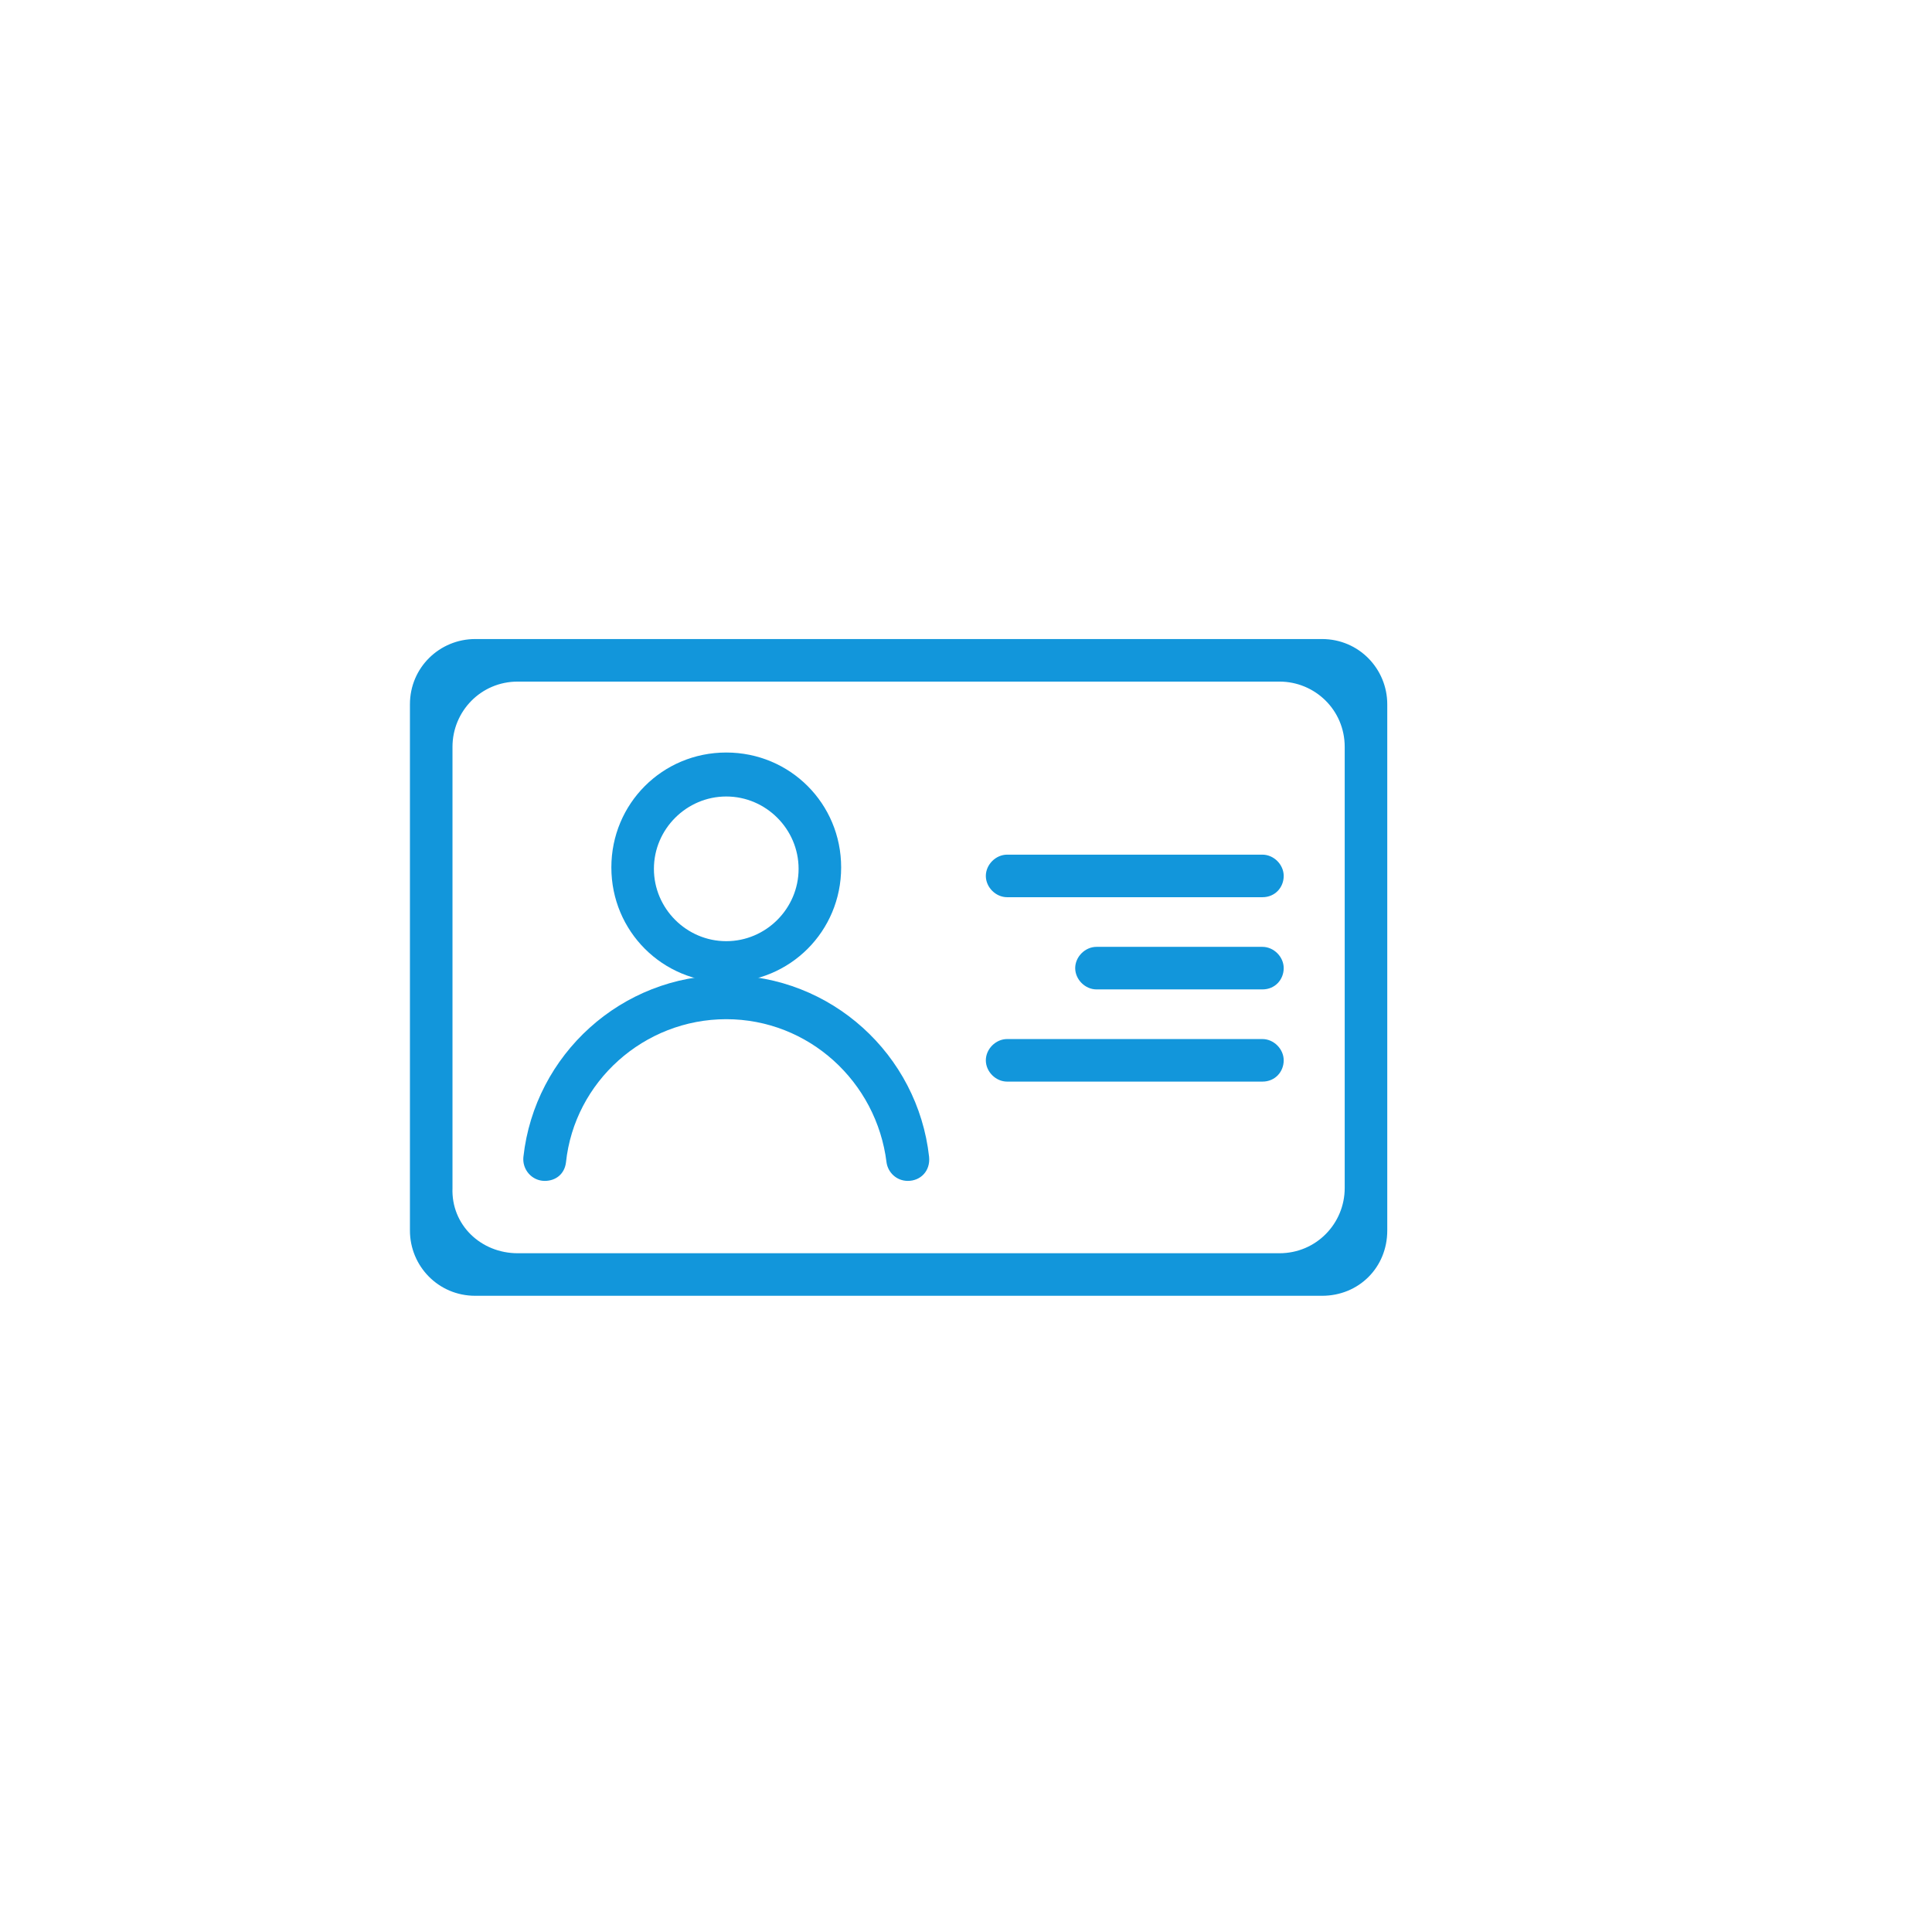 <svg t="1609211215176" class="icon" viewBox="0 0 1175 1024" version="1.1" xmlns="http://www.w3.org/2000/svg" p-id="5494" width="200" height="200"><path d="M804.017 712.573h-515.019c-22.43 0-39.683-18.116-39.683-39.683v-320.054c0-22.43 18.116-39.683 39.683-39.683h515.019c22.43 0 39.683 18.116 39.683 39.683v320.054c0 22.43-17.254 39.683-39.683 39.683z m-489.139-25.88h463.259c22.43 0 39.683-18.116 39.683-39.683v-268.293c0-22.43-18.116-39.683-39.683-39.683h-463.259c-22.43 0-39.683 18.116-39.683 39.683v268.293c-0.863 22.43 17.254 39.683 39.683 39.683z" fill="#1296db" p-id="5495"></path><path d="M441.692 521.921c-38.821 0-69.877-31.056-69.877-69.877s31.056-69.877 69.877-69.877 69.877 31.056 69.877 69.877-31.056 69.877-69.877 69.877z m0-113.011c-24.155 0-43.997 19.842-43.997 43.997s19.842 43.997 43.997 43.997 43.997-19.842 43.997-43.997-19.842-43.997-43.997-43.997z" fill="#1296db" p-id="5496"></path><path d="M552.115 642.696c-6.901 0-12.078-5.176-12.94-11.215-6.039-49.173-47.447-87.131-97.483-87.131s-92.307 37.958-97.483 87.131c-0.863 6.901-6.039 11.215-12.94 11.215-7.764 0-13.803-6.901-12.94-14.666 6.901-62.113 59.525-110.423 123.363-110.423s116.462 48.31 123.363 110.423c0.863 8.627-5.176 14.666-12.94 14.666z" fill="#1296db" p-id="5497"></path><path d="M767.784 470.16h-155.282c-6.901 0-12.94-6.039-12.94-12.94s6.039-12.94 12.94-12.94h155.282c6.901 0 12.94 6.039 12.94 12.94s-5.176 12.94-12.94 12.94zM767.784 582.308h-155.282c-6.901 0-12.94-6.039-12.94-12.94s6.039-12.94 12.94-12.94h155.282c6.901 0 12.94 6.039 12.94 12.94s-5.176 12.94-12.94 12.94zM767.784 526.234h-100.933c-6.901 0-12.94-6.039-12.94-12.94s6.039-12.94 12.94-12.94h100.933c6.901 0 12.94 6.039 12.94 12.94s-5.176 12.94-12.94 12.94z" fill="#1296db" p-id="5498"></path></svg>